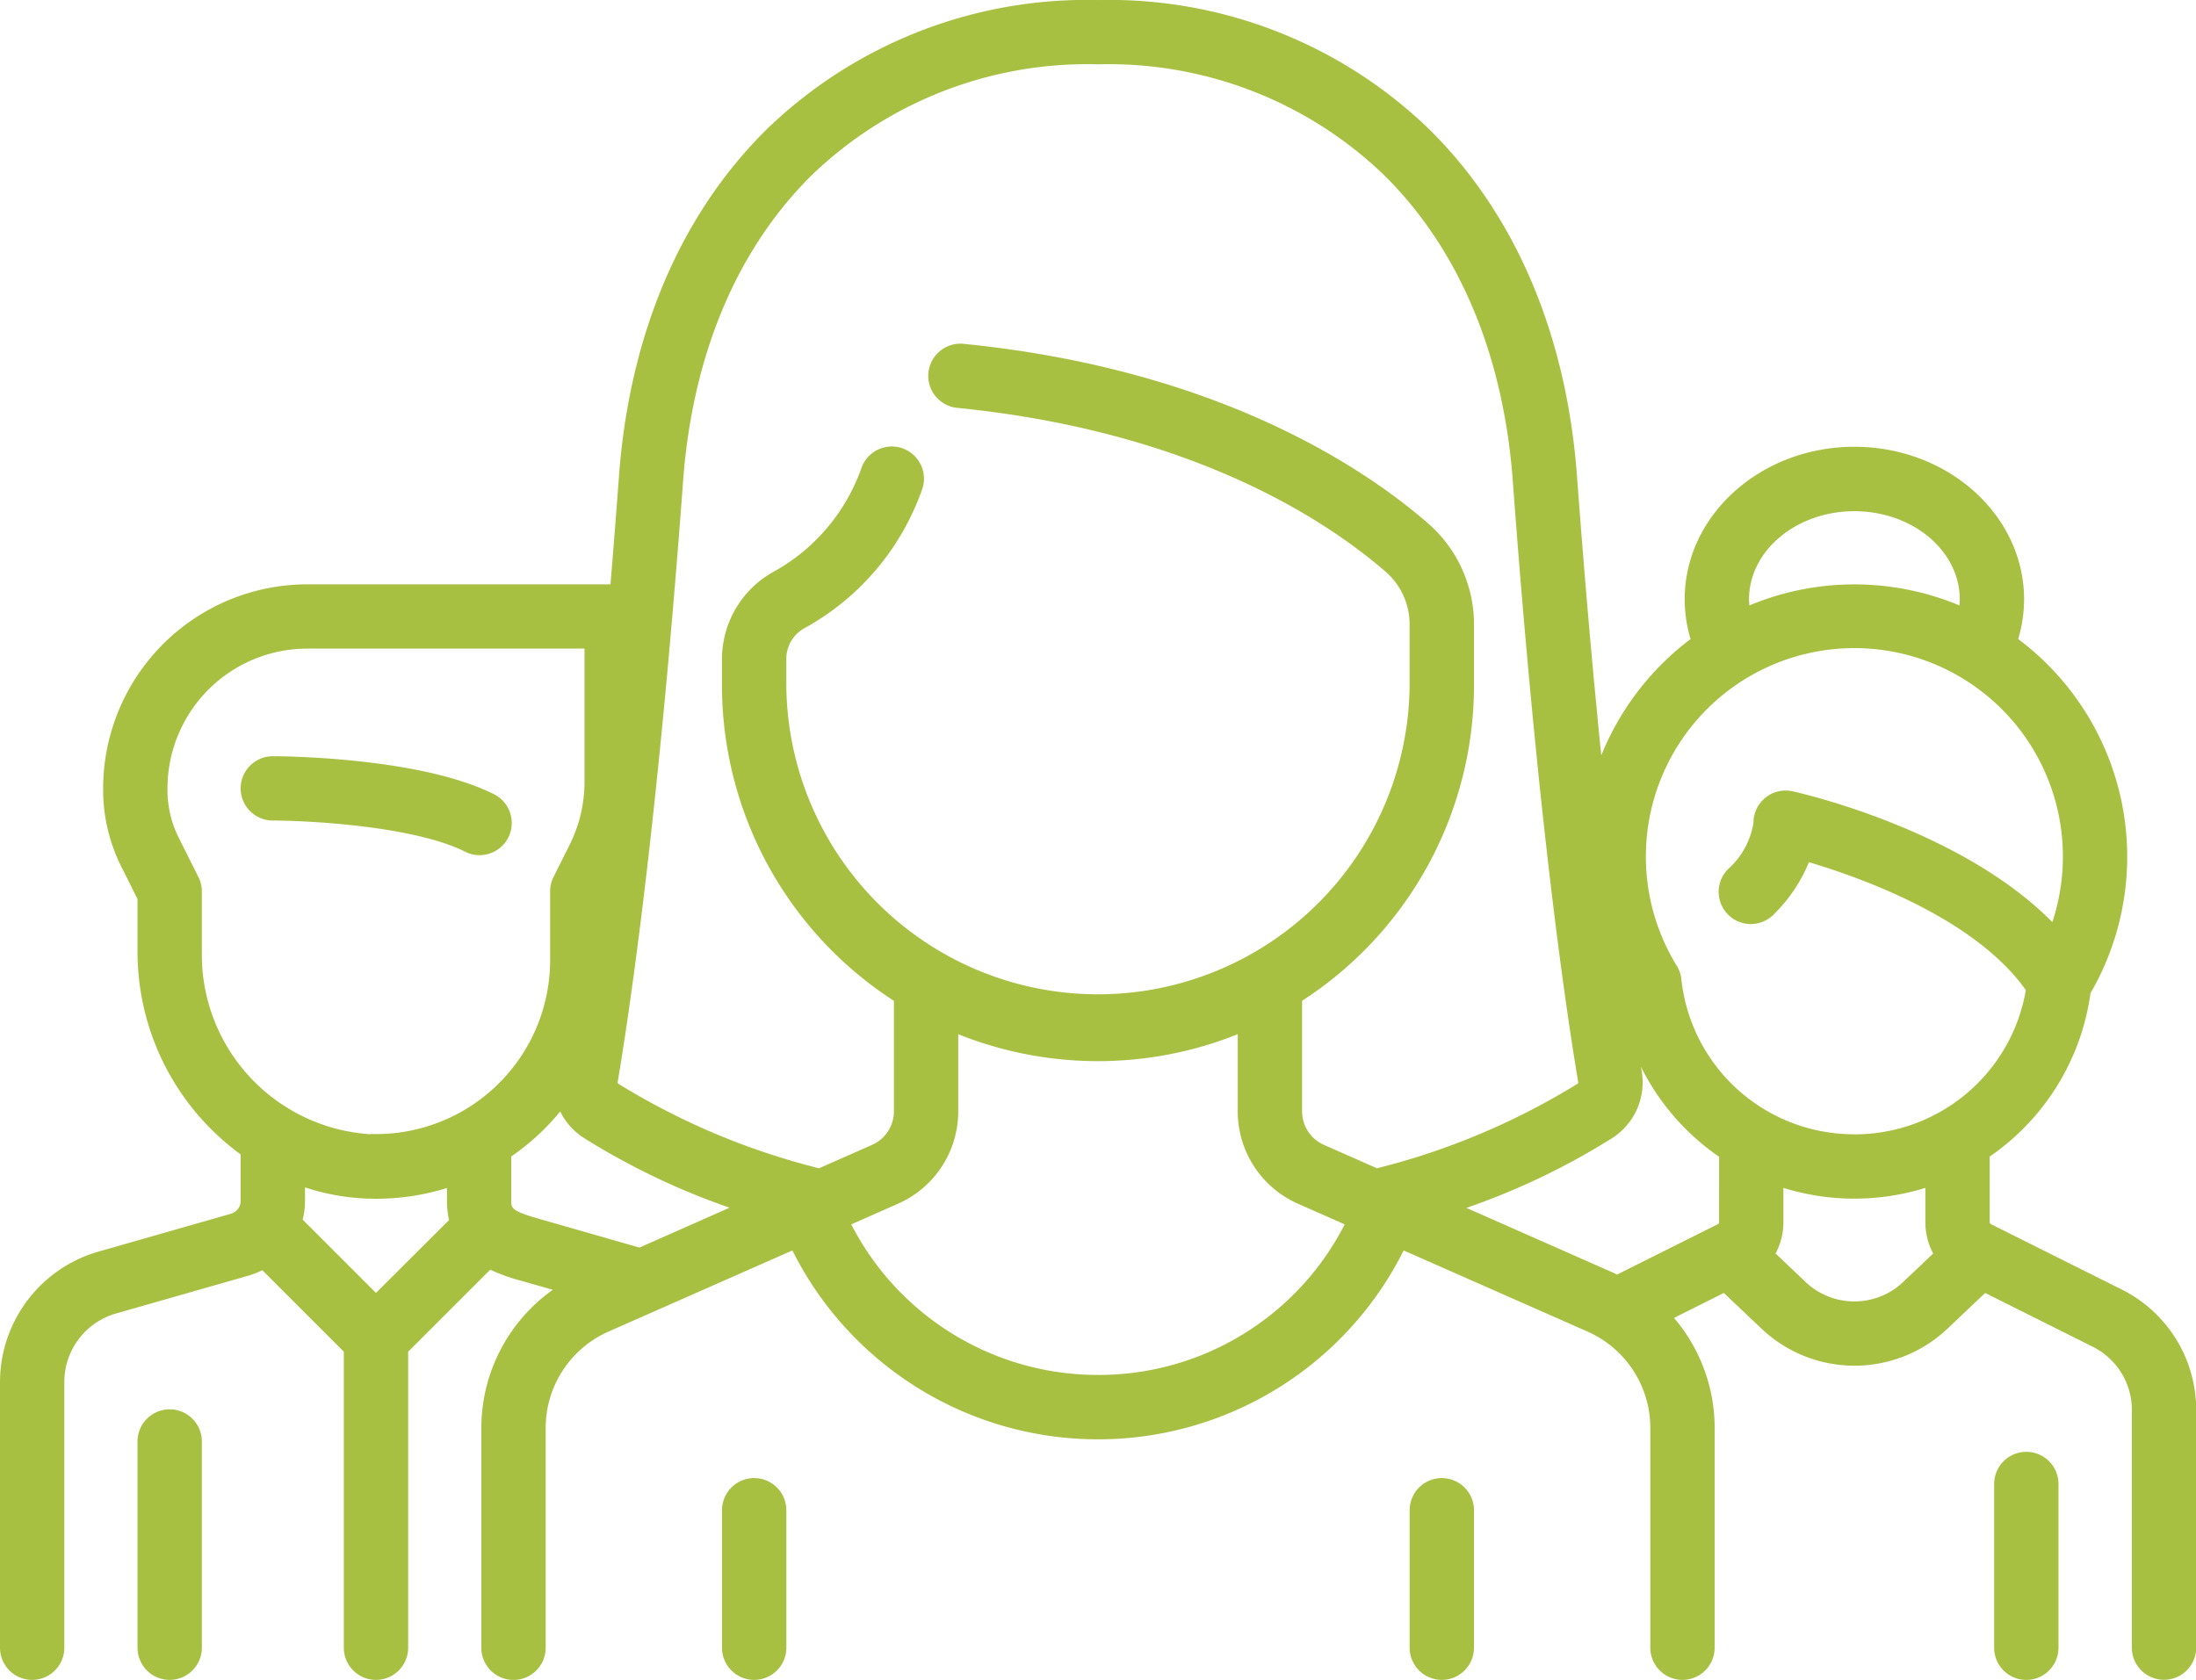 <svg xmlns="http://www.w3.org/2000/svg" width="105.539" height="80.753" viewBox="0 0 105.539 80.753">
  <g id="team_1_" data-name="team (1)" transform="translate(0 -60.121)">
    <g id="Group_44" data-name="Group 44" transform="translate(34.7 131.173)">
      <g id="Group_43" data-name="Group 43">
        <path id="Path_26" data-name="Path 26" d="M169.885,404.814a1.546,1.546,0,0,0-1.546,1.546v6.609a1.546,1.546,0,0,0,3.092,0V406.36A1.546,1.546,0,0,0,169.885,404.814Z" transform="translate(-168.339 -404.814)" fill="#a8c042"/>
      </g>
    </g>
    <g id="Group_46" data-name="Group 46" transform="translate(67.747 131.173)">
      <g id="Group_45" data-name="Group 45">
        <path id="Path_27" data-name="Path 27" d="M330.207,404.814a1.546,1.546,0,0,0-1.546,1.546v6.609a1.546,1.546,0,0,0,3.092,0V406.36A1.546,1.546,0,0,0,330.207,404.814Z" transform="translate(-328.661 -404.814)" fill="#a8c042"/>
      </g>
    </g>
    <g id="Group_48" data-name="Group 48" transform="translate(11.567 96.473)">
      <g id="Group_47" data-name="Group 47">
        <path id="Path_28" data-name="Path 28" d="M68.264,238.292c-3.59-1.795-10.321-1.816-10.606-1.816a1.546,1.546,0,0,0,0,3.092c1.739,0,6.786.271,9.223,1.489a1.546,1.546,0,1,0,1.383-2.765Z" transform="translate(-56.113 -236.476)" fill="#a8c042"/>
      </g>
    </g>
    <g id="Group_50" data-name="Group 50" transform="translate(6.609 127.868)">
      <g id="Group_49" data-name="Group 49" transform="translate(0 0)">
        <path id="Path_29" data-name="Path 29" d="M33.61,388.782a1.546,1.546,0,0,0-1.546,1.546v9.914a1.546,1.546,0,1,0,3.092,0v-9.914A1.546,1.546,0,0,0,33.61,388.782Z" transform="translate(-32.064 -388.782)" fill="#a8c042"/>
      </g>
    </g>
    <g id="Group_52" data-name="Group 52" transform="translate(0 60.121)">
      <g id="Group_51" data-name="Group 51">
        <path id="Path_30" data-name="Path 30" d="M101.944,122.095l-6.261-3.13a.106.106,0,0,1-.059-.1v-3.147a11.417,11.417,0,0,0,4.844-7.851,13.074,13.074,0,0,0-3.475-17.027,6.635,6.635,0,0,0,.283-1.914c0-4.041-3.659-7.329-8.155-7.329s-8.155,3.288-8.155,7.329a6.632,6.632,0,0,0,.282,1.915,13.179,13.179,0,0,0-4.291,5.592c-.383-3.766-.782-8.218-1.165-13.4-.505-6.842-2.966-12.621-7.116-16.71a22.113,22.113,0,0,0-15.907-6.2,22.112,22.112,0,0,0-15.907,6.2c-4.15,4.089-6.611,9.868-7.116,16.71-.134,1.817-.27,3.538-.407,5.177H14.765a9.819,9.819,0,0,0-9.808,9.808v.092a8.2,8.2,0,0,0,.861,3.647l.791,1.583v2.524a12.059,12.059,0,0,0,4.957,9.75v2.233a.648.648,0,0,1-.468.62l-6.382,1.824A6.53,6.53,0,0,0,0,126.544v12.784a1.546,1.546,0,1,0,3.092,0V126.544a3.426,3.426,0,0,1,2.474-3.28l6.383-1.824a3.673,3.673,0,0,0,.657-.261l3.918,3.918v14.231a1.546,1.546,0,1,0,3.092,0V125.1l3.945-3.945a8.464,8.464,0,0,0,1.438.519l1.567.448a8.158,8.158,0,0,0-3.433,6.644v10.565a1.546,1.546,0,1,0,3.092,0V128.763a5.066,5.066,0,0,1,3.018-4.632l8.839-3.9a16.422,16.422,0,0,0,29.378,0l8.836,3.9a5.066,5.066,0,0,1,3.018,4.632v10.565a1.546,1.546,0,1,0,3.092,0V128.763a8.153,8.153,0,0,0-1.952-5.289l2.393-1.2,1.8,1.707a6.5,6.5,0,0,0,8.959,0l1.8-1.707,5.164,2.582a3.392,3.392,0,0,1,1.886,3.051v11.417a1.546,1.546,0,0,0,3.092,0V127.911A6.469,6.469,0,0,0,101.944,122.095Zm-12.822-37.4c2.792,0,5.063,1.9,5.063,4.237,0,.1-.008.195-.016.292a13.1,13.1,0,0,0-10.095,0c-.008-.1-.016-.194-.016-.292C84.058,86.595,86.33,84.694,89.122,84.694ZM18.07,122.271l-3.523-3.523a3.7,3.7,0,0,0,.112-.9V117.2a10.83,10.83,0,0,0,3.06.54c.119,0,.237.005.356.005a11.481,11.481,0,0,0,3.406-.515v.621a4.248,4.248,0,0,0,.1.918Zm-.259-7.626a8.65,8.65,0,0,1-8.11-8.78v-2.889a1.545,1.545,0,0,0-.163-.691l-.955-1.909a5.092,5.092,0,0,1-.534-2.265v-.092A6.724,6.724,0,0,1,14.765,91.3H28.091v6.418a6.748,6.748,0,0,1-.709,3l-.78,1.56a1.546,1.546,0,0,0-.163.691v3.3a8.369,8.369,0,0,1-8.627,8.364Zm12.921,5.448-4.884-1.4c-1.276-.364-1.276-.507-1.276-.851v-2.13a11.417,11.417,0,0,0,2.352-2.162,3.17,3.17,0,0,0,1.121,1.262,34.138,34.138,0,0,0,7.017,3.363Zm22.037,6.122a13.312,13.312,0,0,1-11.857-7.238l2.25-.994a4.853,4.853,0,0,0,2.891-4.437v-3.71a18.063,18.063,0,0,0,13.432,0v3.71a4.853,4.853,0,0,0,2.891,4.437l2.25.994A13.279,13.279,0,0,1,52.77,126.216Zm13.406-9.935-2.549-1.126a1.76,1.76,0,0,1-1.048-1.609v-5.315a18.07,18.07,0,0,0,8.262-15.169v-2.9a6.448,6.448,0,0,0-2.2-4.876c-3.106-2.7-10.138-7.416-22.328-8.635a1.546,1.546,0,1,0-.308,3.077c11.338,1.134,17.777,5.431,20.606,7.892a3.357,3.357,0,0,1,1.135,2.543v2.9a14.978,14.978,0,0,1-29.955,0V91.769a1.684,1.684,0,0,1,.881-1.456,12.238,12.238,0,0,0,5.649-6.676,1.546,1.546,0,1,0-2.933-.978,9.194,9.194,0,0,1-4.259,4.974,4.805,4.805,0,0,0-2.43,4.136v1.293a18.069,18.069,0,0,0,8.262,15.169v5.315a1.76,1.76,0,0,1-1.048,1.609l-2.55,1.126a34.152,34.152,0,0,1-9.638-4.059.076.076,0,0,1-.038-.089c.539-3.188,1.925-12.382,3.142-28.871.449-6.084,2.594-11.18,6.2-14.735A19.085,19.085,0,0,1,52.77,63.213a19.085,19.085,0,0,1,13.736,5.313c3.609,3.556,5.754,8.651,6.2,14.735,1.217,16.489,2.6,25.684,3.142,28.871a.076.076,0,0,1-.038.09A34.162,34.162,0,0,1,66.175,116.281Zm16.444,2.588a.106.106,0,0,1-.059.1l-4.844,2.422c-.058-.027-.113-.057-.171-.083l-7.068-3.122a34.144,34.144,0,0,0,7.017-3.363,3.178,3.178,0,0,0,1.406-3.2l-.036-.218a11.436,11.436,0,0,0,3.756,4.324Zm8.852,2.874a3.409,3.409,0,0,1-4.7,0l-1.437-1.365a3.2,3.2,0,0,0,.376-1.509v-1.645a11.506,11.506,0,0,0,6.822,0v1.645a3.2,3.2,0,0,0,.376,1.51Zm-2.349-7.095a8.347,8.347,0,0,1-8.316-7.456,1.547,1.547,0,0,0-.22-.643,10.021,10.021,0,1,1,18.048-2.1c-4.39-4.46-12.112-6.207-12.484-6.289a1.546,1.546,0,0,0-1.879,1.51,3.78,3.78,0,0,1-1.2,2.212,1.546,1.546,0,1,0,2.186,2.186,7.48,7.48,0,0,0,1.68-2.5c2.6.773,8,2.724,10.424,6.15A8.346,8.346,0,0,1,89.122,114.649Z" transform="translate(0 -60.121)" fill="#a8c042"/>
      </g>
    </g>
    <g id="Group_54" data-name="Group 54" transform="translate(95.838 129.911)">
      <g id="Group_53" data-name="Group 53" transform="translate(0 0)">
        <path id="Path_31" data-name="Path 31" d="M466.482,398.692a1.546,1.546,0,0,0-1.546,1.546v7.872a1.546,1.546,0,0,0,3.092,0v-7.872A1.546,1.546,0,0,0,466.482,398.692Z" transform="translate(-464.936 -398.692)" fill="#a8c042"/>
      </g>
    </g>
  </g>
</svg>
